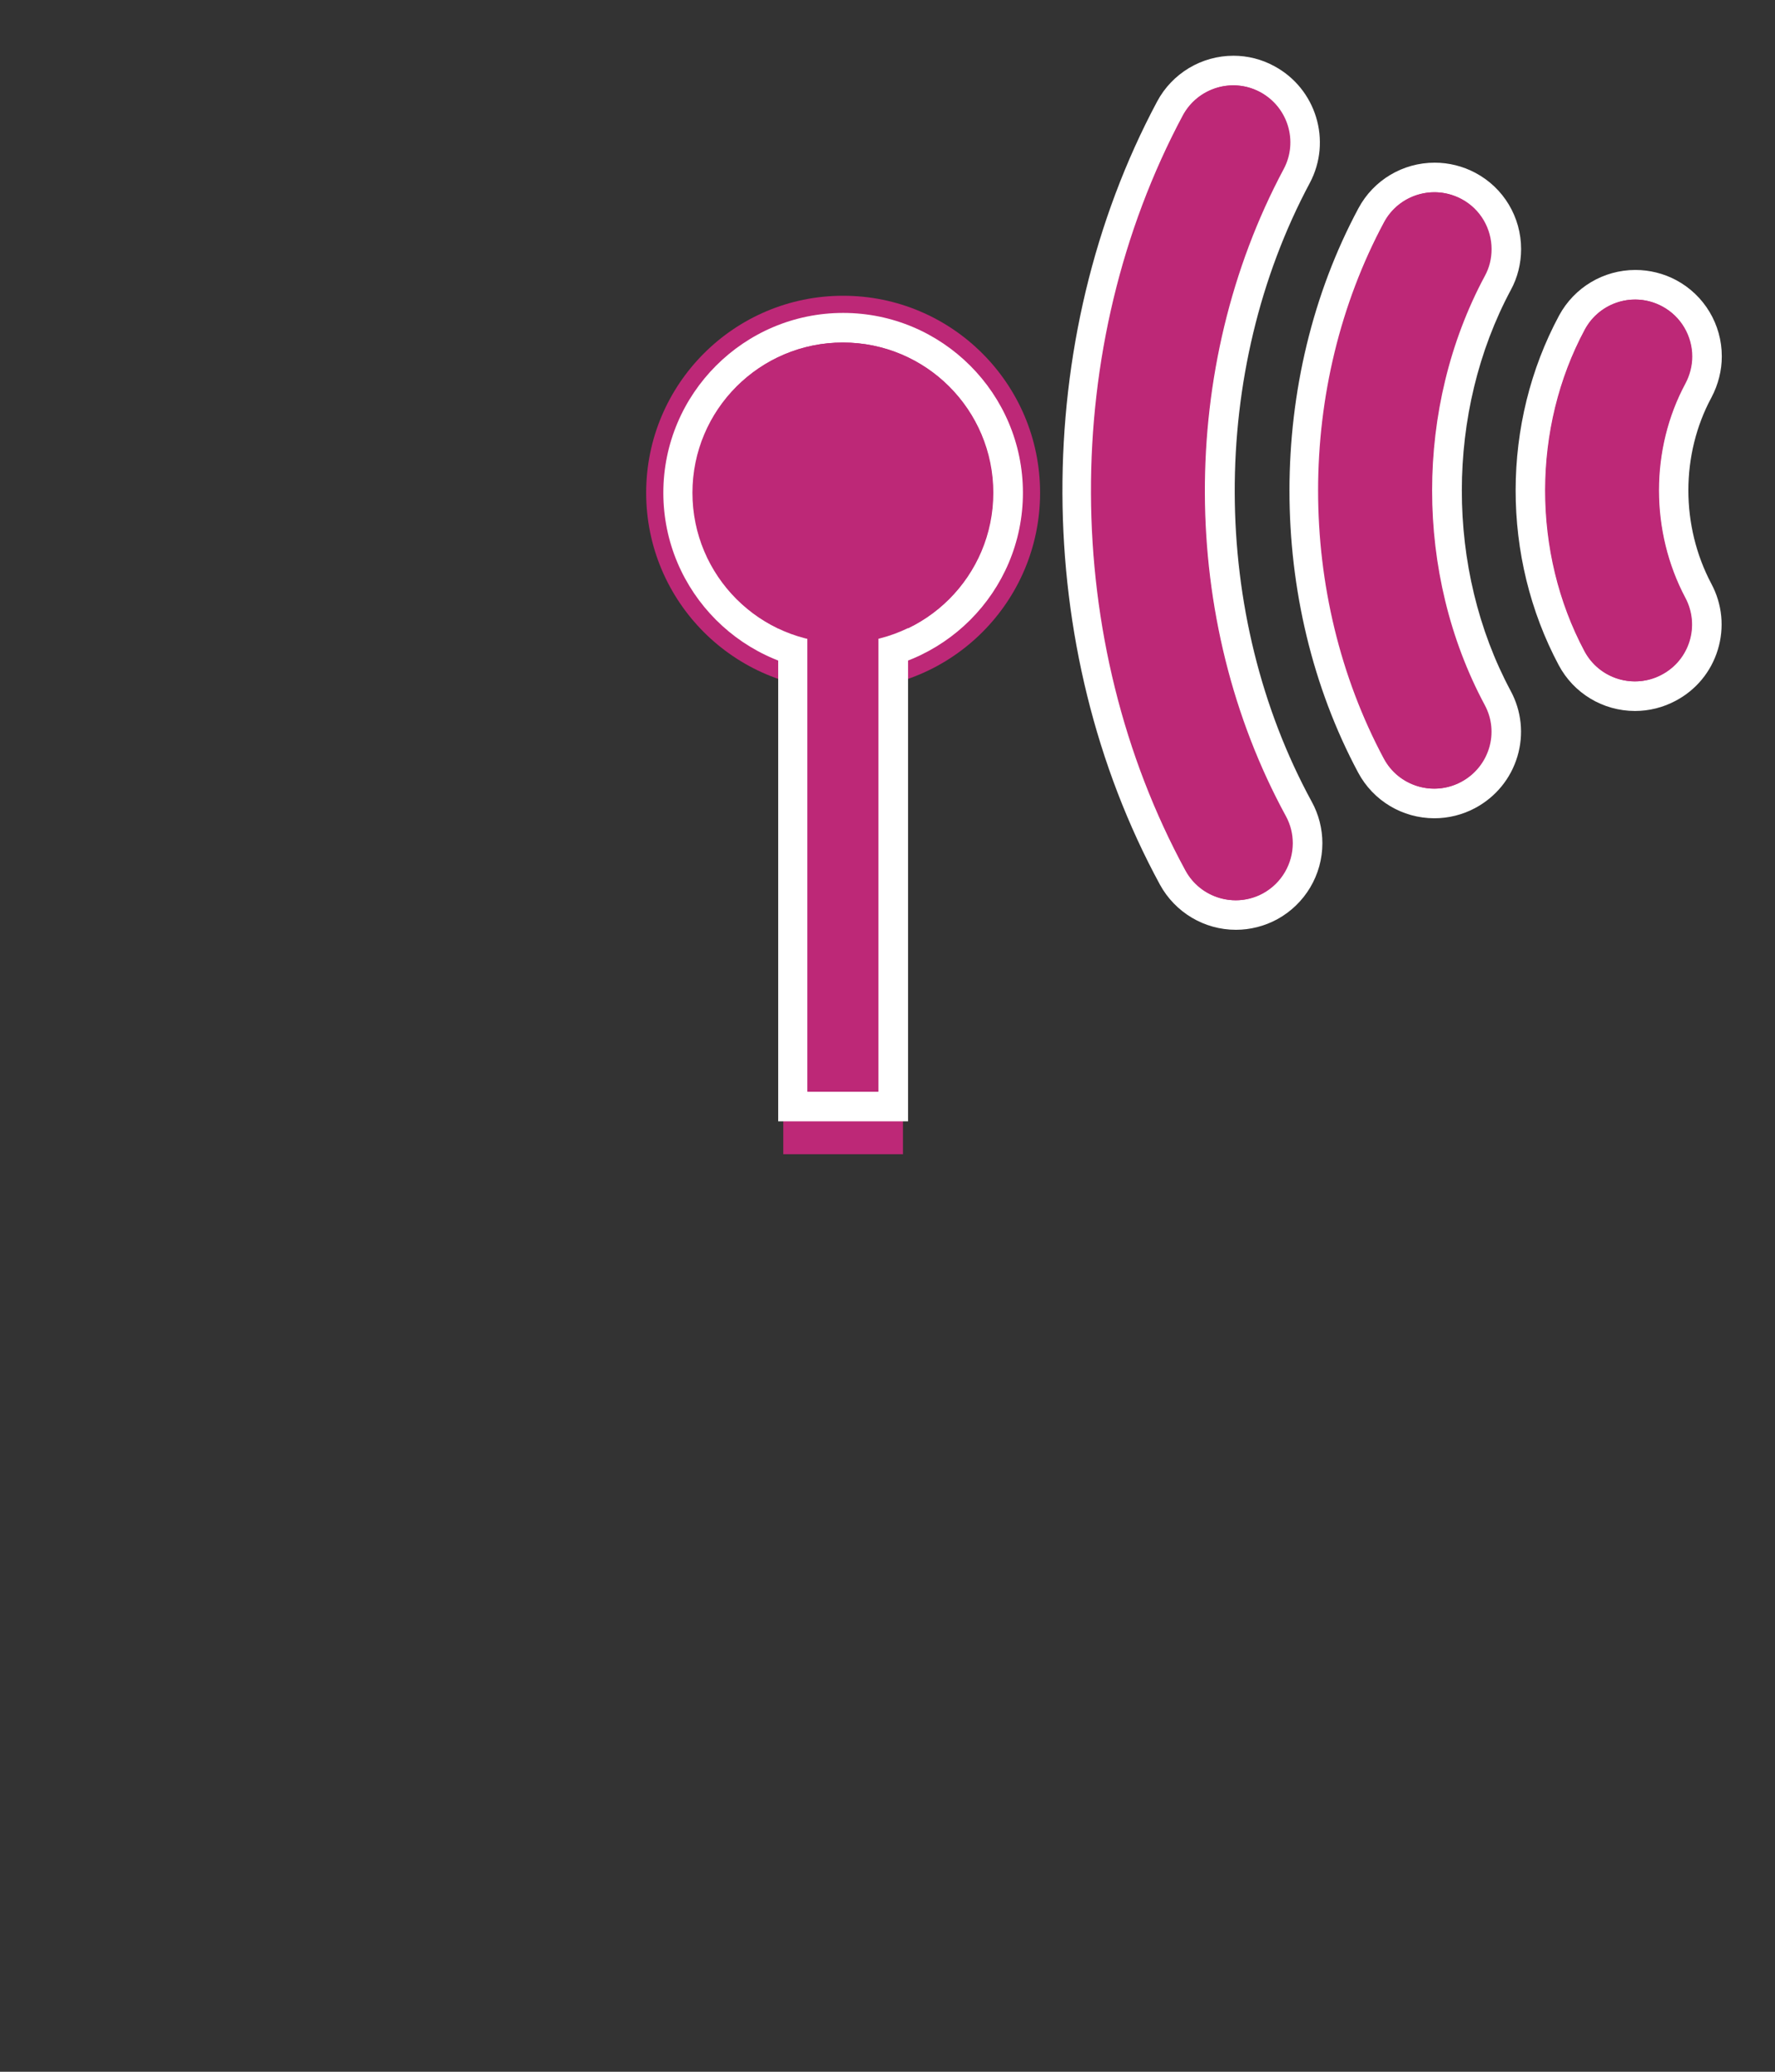 <?xml version="1.0" encoding="utf-8"?>
<svg version="1.1" xmlns="http://www.w3.org/2000/svg" xmlns:xlink="http://www.w3.org/1999/xlink" width="30px" height="35px">
<rect width="100%" height="100%" fill="#333333" stroke="none"/>
<g transform="matrix(1.194,0,0,1.194,3.233,-7.771)">
	<g>
		<circle fill="#BD2877" cx="9.227" cy="13.481" r="2.788"/>
		<path fill="#FFFFFF" d="M9.227,11.355c1.174,0,2.126,0.952,2.126,2.126c0,1.174-0.952,2.126-2.126,2.126s-2.126-0.952-2.126-2.126
			C7.101,12.307,8.053,11.355,9.227,11.355 M9.227,10.936c-1.403,0-2.545,1.142-2.545,2.545s1.141,2.545,2.545,2.545
			s2.545-1.141,2.545-2.545S10.63,10.936,9.227,10.936L9.227,10.936z"/>
	</g>
	<g>
		<rect x="8.38" y="14.532" fill="#BD2877" width="1.694" height="8.307"/>
		<path fill="#FFFFFF" d="M9.727,15.416v6.539h-1v-6.539H9.727 M10.146,14.997H9.727h-1H8.308v0.419v6.539v0.419h0.419h1h0.419
			v-0.419v-6.539V14.997L10.146,14.997z"/>
	</g>
	<g>
		<path fill="#BD2877" d="M20.438,16.359c-0.376,0-0.72-0.207-0.896-0.539c-0.782-1.467-0.78-3.287,0.006-4.748
			c0.177-0.33,0.52-0.535,0.895-0.535c0.166,0,0.332,0.042,0.479,0.121c0.33,0.176,0.535,0.518,0.535,0.894
			c0,0.165-0.042,0.33-0.12,0.478c-0.469,0.87-0.469,1.957-0.002,2.837c0.128,0.24,0.155,0.515,0.075,0.775
			c-0.079,0.259-0.256,0.471-0.497,0.598C20.768,16.317,20.603,16.359,20.438,16.359L20.438,16.359z"/>
		<path fill="#FFFFFF" d="M20.442,10.747c0.128,0,0.259,0.031,0.38,0.096c0.27,0.144,0.425,0.423,0.425,0.709
			c0,0.129-0.032,0.26-0.096,0.381c-0.501,0.93-0.499,2.096-0.002,3.033c0.21,0.394,0.061,0.881-0.334,1.089
			c-0.12,0.064-0.249,0.094-0.377,0.094c-0.288,0-0.567-0.155-0.712-0.427c-0.744-1.396-0.741-3.163,0.005-4.551
			C19.877,10.901,20.155,10.747,20.442,10.747 M20.442,10.328c-0.452,0-0.865,0.247-1.08,0.644c-0.819,1.523-0.82,3.419-0.006,4.947
			c0.213,0.4,0.627,0.649,1.081,0.649c0.2,0,0.398-0.05,0.574-0.144c0.288-0.152,0.501-0.408,0.597-0.721
			c0.096-0.313,0.064-0.645-0.091-0.935c-0.434-0.819-0.434-1.83,0.002-2.637c0.096-0.182,0.146-0.381,0.146-0.58
			c0-0.453-0.248-0.866-0.646-1.079C20.843,10.378,20.643,10.328,20.442,10.328L20.442,10.328z"/>
	</g>
	<g>
		<path fill="#BD2877" d="M17.597,17.876c-0.375,0-0.718-0.206-0.895-0.537c-1.265-2.366-1.264-5.421,0.003-7.785
			c0.177-0.33,0.52-0.535,0.896-0.535c0.166,0,0.331,0.041,0.479,0.12c0.33,0.175,0.535,0.518,0.535,0.894
			c0,0.17-0.042,0.336-0.121,0.481c-0.955,1.781-0.956,4.085-0.002,5.868c0.128,0.236,0.157,0.509,0.08,0.768
			c-0.079,0.261-0.254,0.476-0.496,0.606C17.929,17.834,17.763,17.876,17.597,17.876L17.597,17.876z"/>
		<path fill="#FFFFFF" d="M17.601,9.229c0.128,0,0.258,0.031,0.38,0.095c0.271,0.144,0.425,0.423,0.425,0.709
			c0,0.129-0.029,0.26-0.096,0.381c-0.994,1.853-0.994,4.215-0.002,6.067c0.214,0.393,0.062,0.88-0.33,1.09
			c-0.121,0.065-0.252,0.096-0.38,0.096c-0.287,0-0.565-0.155-0.71-0.426c-1.24-2.319-1.24-5.268,0.003-7.588
			C17.035,9.383,17.314,9.229,17.601,9.229 M17.601,8.81c-0.452,0-0.867,0.247-1.08,0.646c-1.3,2.424-1.301,5.557-0.004,7.983
			c0.213,0.399,0.627,0.647,1.08,0.647c0.2,0,0.4-0.05,0.577-0.145c0.291-0.156,0.504-0.416,0.598-0.731
			c0.093-0.312,0.058-0.643-0.097-0.929c-0.921-1.72-0.92-3.946,0.003-5.669c0.095-0.173,0.146-0.374,0.146-0.579
			c0-0.454-0.248-0.867-0.647-1.079C18.001,8.86,17.801,8.81,17.601,8.81L17.601,8.81z"/>
	</g>
	<g>
		<path fill="#BD2877" d="M14.788,19.455c-0.372,0-0.714-0.203-0.892-0.53c-1.793-3.297-1.808-7.568-0.039-10.881
			c0.178-0.332,0.522-0.537,0.897-0.537c0.165,0,0.33,0.041,0.477,0.119C15.723,7.892,15.911,8.508,15.648,9
			c-1.459,2.731-1.447,6.246,0.03,8.955c0.081,0.147,0.124,0.314,0.124,0.484c0,0.372-0.203,0.714-0.529,0.892
			C15.124,19.413,14.956,19.455,14.788,19.455L14.788,19.455z"/>
		<path fill="#FFFFFF" d="M14.753,7.716c0.128,0,0.258,0.031,0.378,0.095c0.394,0.212,0.541,0.7,0.332,1.09
			c-1.498,2.805-1.487,6.37,0.031,9.154c0.067,0.122,0.098,0.254,0.098,0.384c0,0.286-0.154,0.563-0.42,0.709
			c-0.123,0.067-0.254,0.098-0.384,0.098c-0.285,0-0.562-0.153-0.708-0.421c-1.768-3.252-1.785-7.411-0.038-10.682
			C14.187,7.871,14.466,7.716,14.753,7.716 M14.753,7.297c-0.452,0-0.867,0.248-1.081,0.647c-1.802,3.374-1.786,7.723,0.039,11.08
			c0.216,0.395,0.628,0.64,1.076,0.64c0.204,0,0.406-0.052,0.585-0.149c0.394-0.216,0.639-0.628,0.639-1.076
			c0-0.205-0.052-0.408-0.15-0.586c-1.444-2.648-1.455-6.085-0.029-8.754c0.317-0.594,0.092-1.337-0.504-1.656
			C15.152,7.347,14.953,7.297,14.753,7.297L14.753,7.297z"/>
	</g>
</g>
<g transform="matrix(1.194,0,0,1.194,3.233,-7.771)">
	<circle fill="#BD2877" cx="9.22" cy="13.481" r="2.126"/>
	<rect x="8.721" y="15.416" fill="#BD2877" width="1" height="6.539"/>
	<path fill="#BD2877" d="M19.725,11.171c-0.746,1.388-0.749,3.155-0.005,4.551c0.209,0.392,0.697,0.542,1.089,0.333
		c0.395-0.208,0.544-0.695,0.334-1.089c-0.496-0.937-0.499-2.103,0.002-3.033c0.064-0.121,0.096-0.252,0.096-0.381
		c0-0.286-0.155-0.565-0.425-0.709C20.423,10.632,19.936,10.78,19.725,11.171z"/>
	<path fill="#BD2877" d="M16.883,9.653c-1.243,2.32-1.243,5.269-0.003,7.588c0.209,0.392,0.697,0.54,1.09,0.33
		c0.392-0.21,0.544-0.697,0.33-1.09c-0.991-1.852-0.991-4.214,0.002-6.067c0.066-0.121,0.096-0.252,0.096-0.381
		c0-0.286-0.154-0.565-0.425-0.709C17.582,9.114,17.093,9.262,16.883,9.653L16.883,9.653z"/>
	<path fill="#BD2877" d="M14.034,8.143c-1.746,3.271-1.73,7.43,0.038,10.682c0.213,0.391,0.702,0.536,1.093,0.323
		c0.267-0.146,0.42-0.423,0.42-0.709c0-0.13-0.031-0.262-0.098-0.384c-1.518-2.784-1.53-6.349-0.031-9.154
		c0.209-0.39,0.062-0.878-0.332-1.09C14.734,7.602,14.245,7.75,14.034,8.143z"/>
</g>
</svg>
